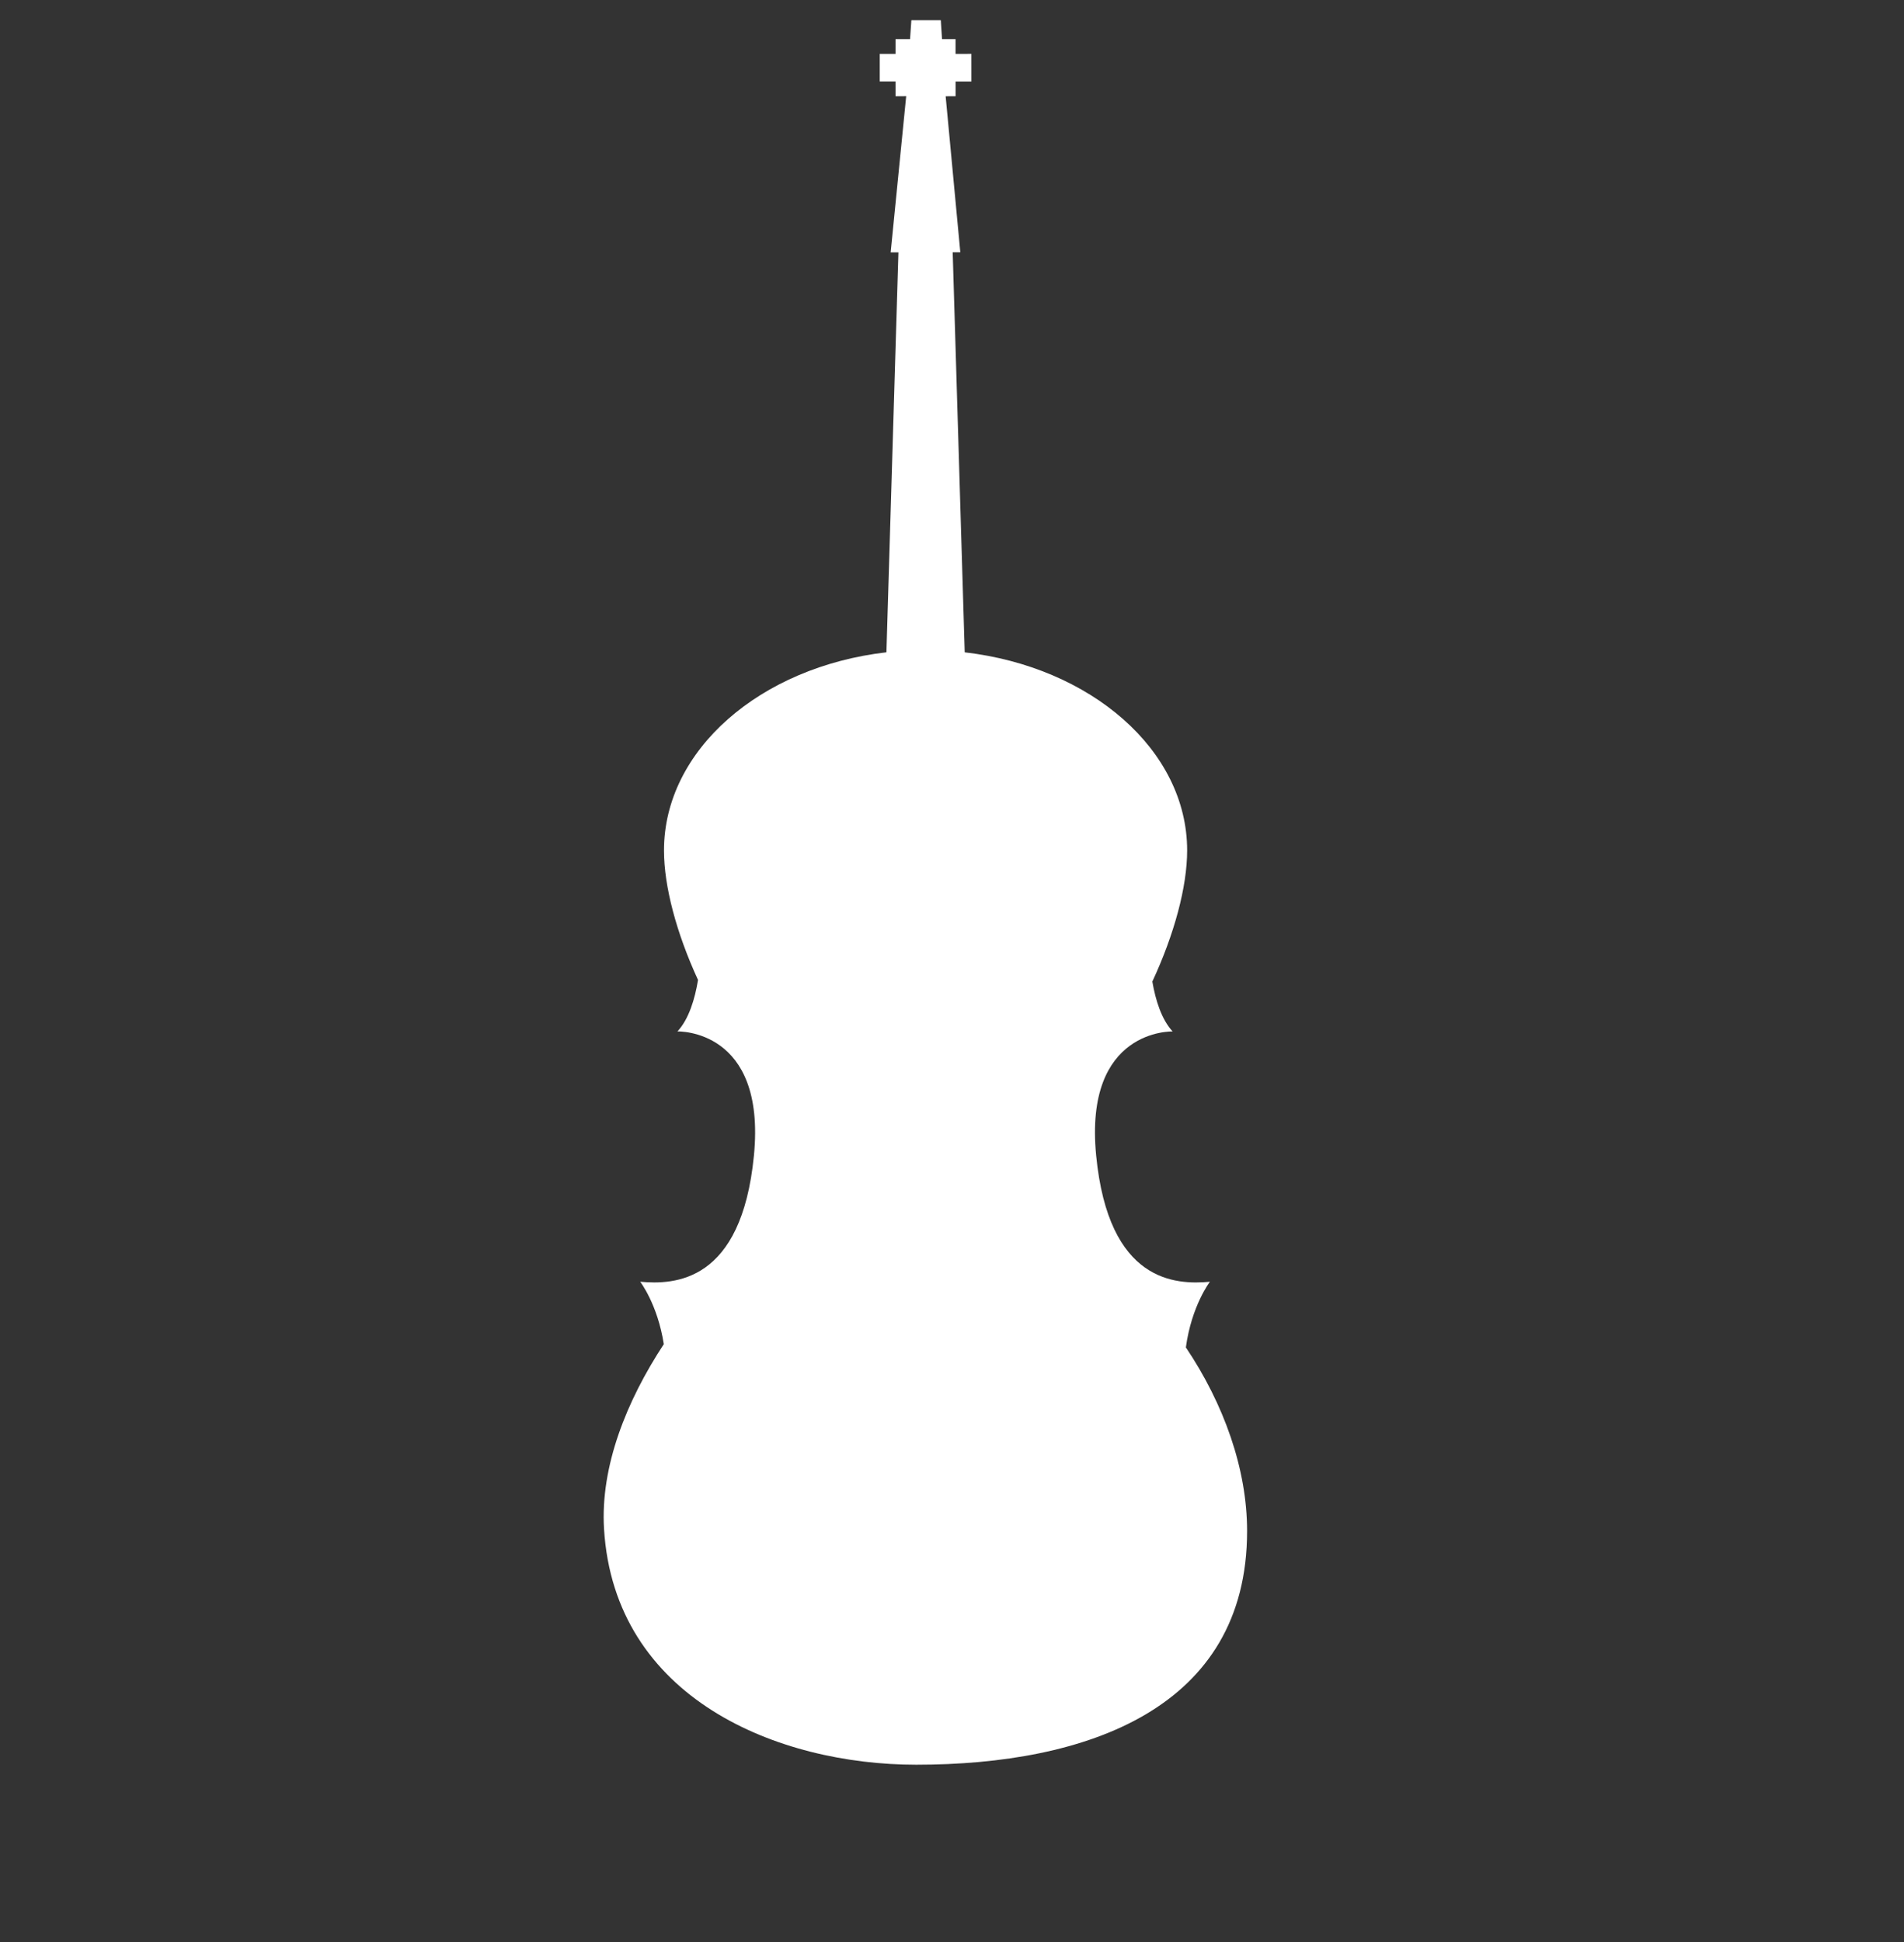 <svg width="507" height="517" viewBox="0 0 507 517" fill="none" xmlns="http://www.w3.org/2000/svg">
<rect x="0" y="0" width="507" height="517" fill="#333333" stroke="none"/>
<g clip-path="url(#clip0)">
<path d="M242.678 5.38L242.33 10.416L238.467 10.412L238.465 14.34L234.261 14.344L234.261 21.688L238.464 21.692L238.468 25.616L241.301 25.613L237.168 67.181L239.234 67.181L236.037 173.633C202.527 177.5 176.809 199.604 176.809 226.377C176.804 235.942 180.129 248.391 185.871 260.853C185.039 265.904 183.444 271.261 180.387 274.559C180.387 274.559 204.063 273.731 200.758 307.593C197.461 341.463 179.563 342.008 170.476 341.183C170.476 341.183 175.115 347.204 176.756 357.8C166.838 372.899 159.828 390.339 160.842 406.979C163.6 452.13 207.092 469.749 243.979 469.75C289.215 469.75 332.078 454.885 332.078 407.534C332.081 391.044 325.901 373.743 315.776 358.663C317.292 347.541 322.172 341.188 322.172 341.188C313.087 342.012 295.193 341.46 291.887 307.599C288.583 273.738 312.255 274.567 312.255 274.567C309.282 271.364 307.694 266.205 306.846 261.278C312.709 248.677 316.111 236.058 316.116 226.386C316.116 199.614 290.396 177.509 256.886 173.643L253.684 67.159L255.713 67.157L251.81 25.628L254.455 25.623L254.453 21.696L258.657 21.7L258.651 14.337L254.447 14.341L254.447 10.411L250.842 10.412L250.519 5.377L242.678 5.38Z" fill="white"/>
</g>
<defs>
<clipPath id="clip0">
<rect width="364.949" height="364.949" fill="white" transform="translate(-10 258.058) rotate(-45)"/>
</clipPath>
</defs>
</svg>
